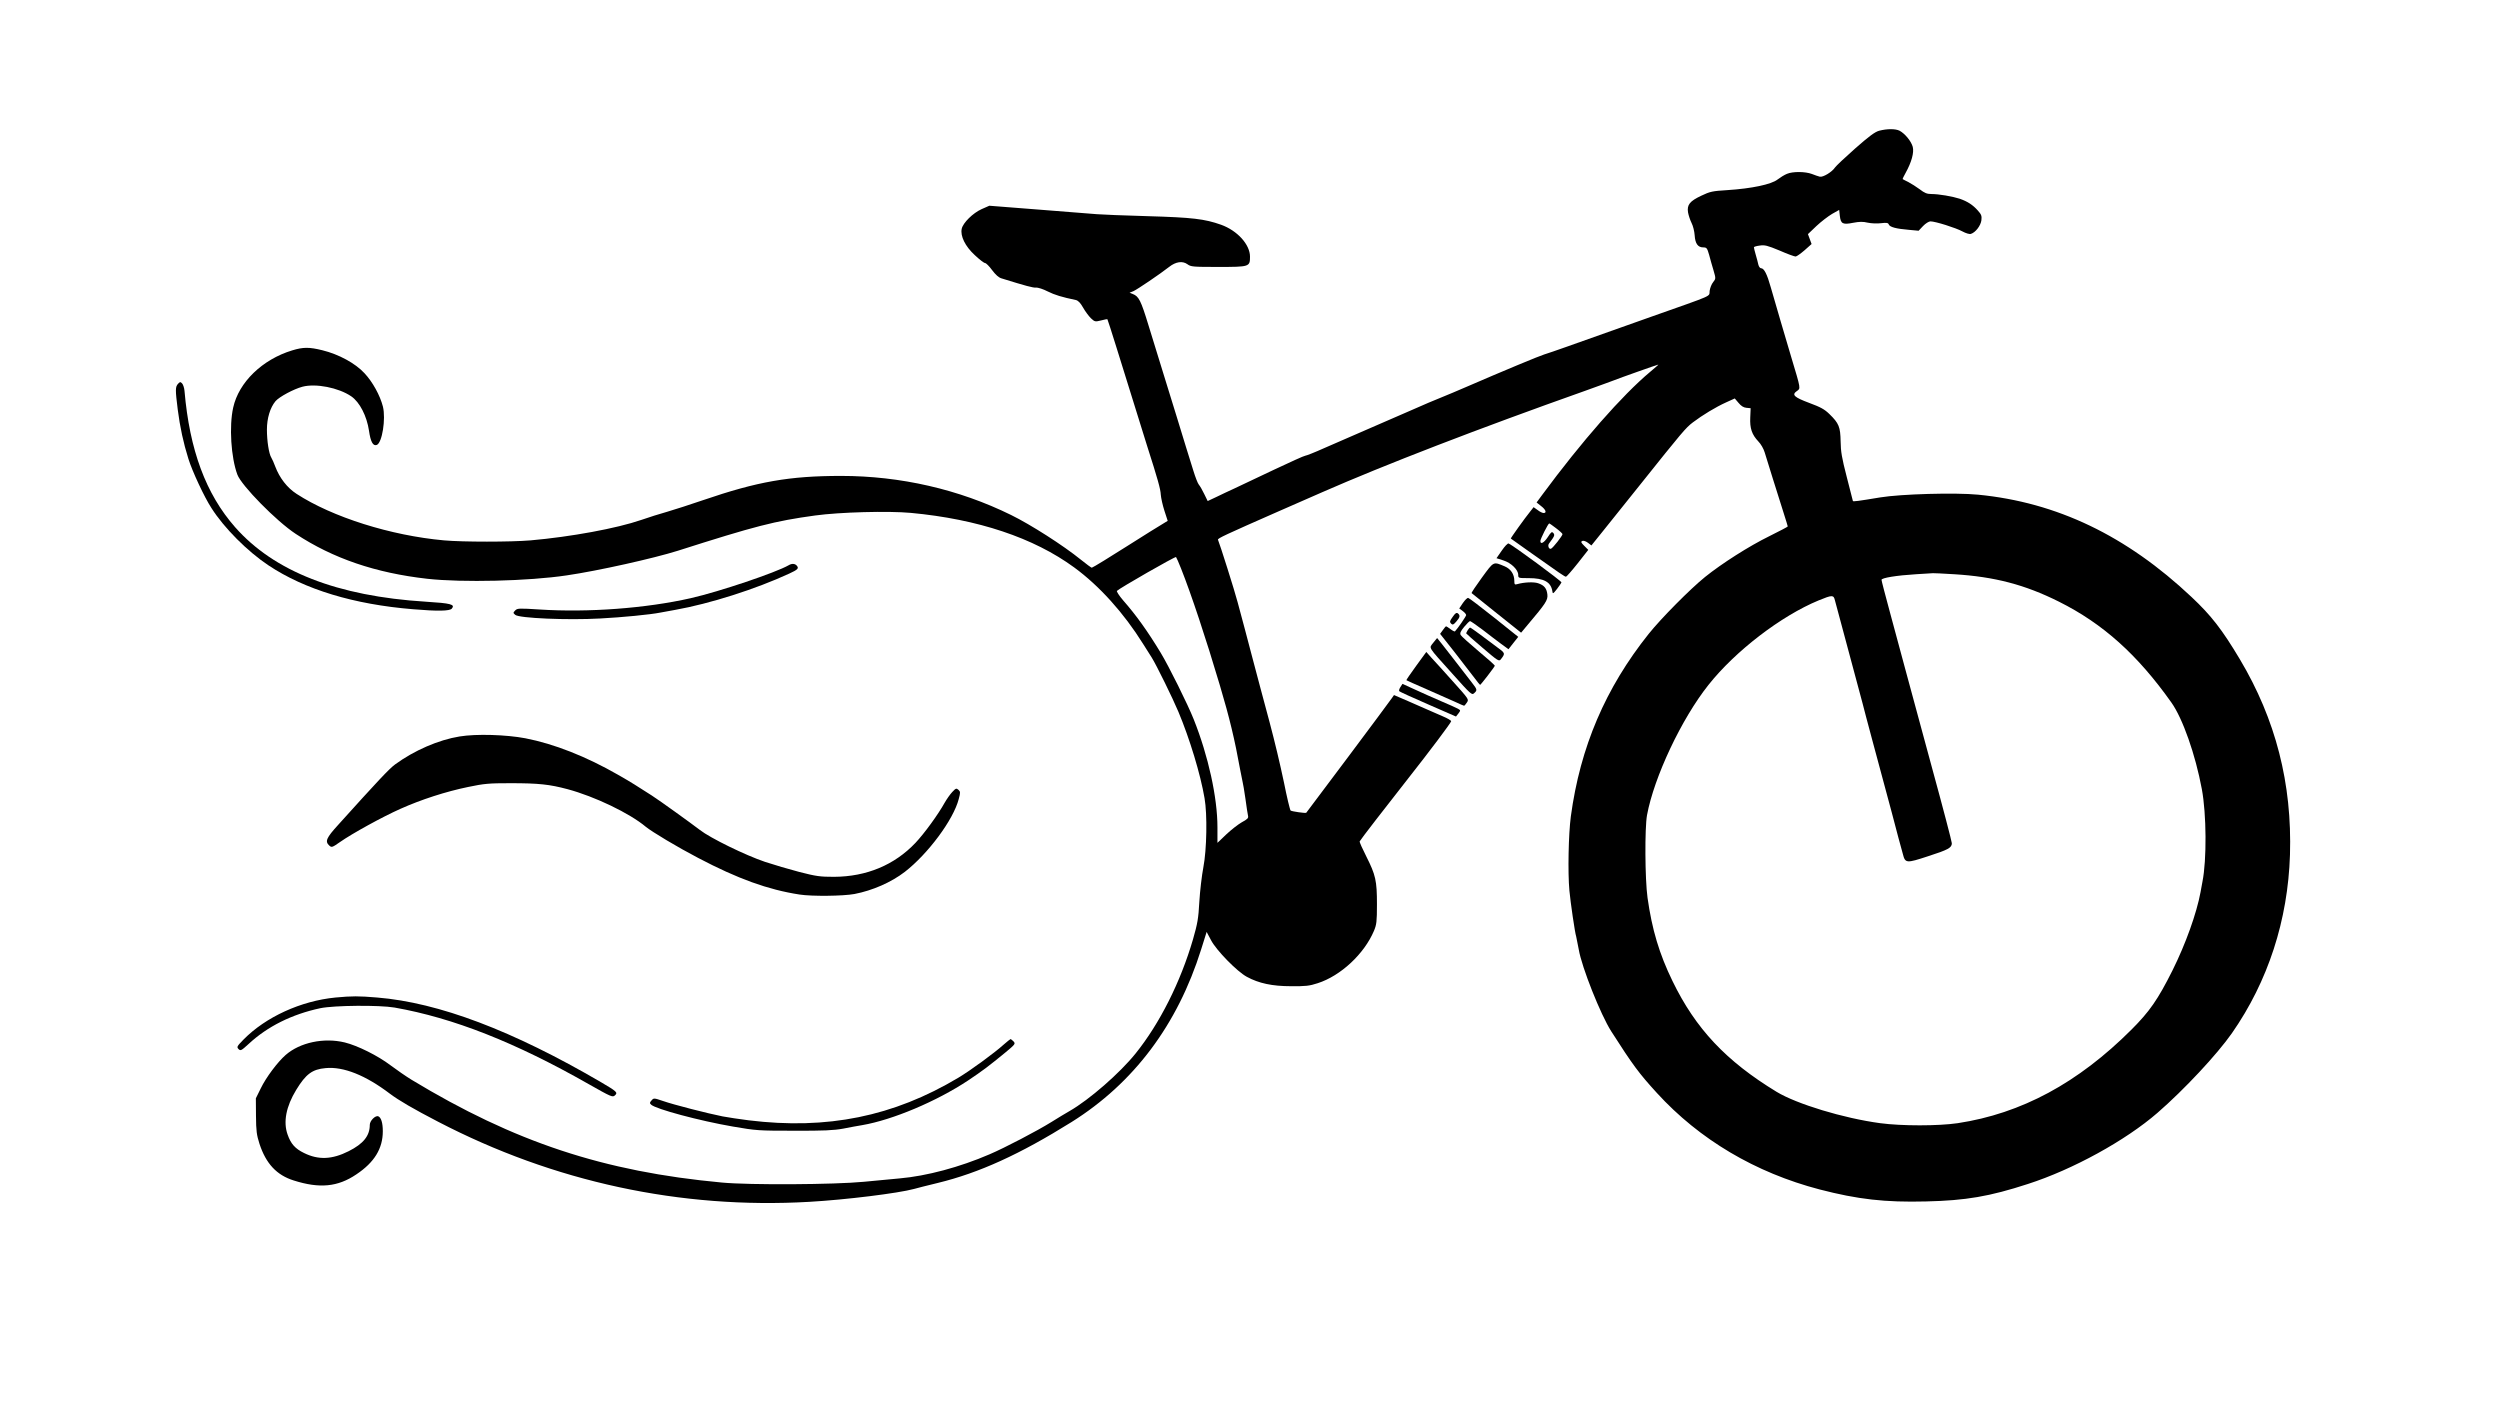 <?xml version="1.0" standalone="no"?>
<!DOCTYPE svg PUBLIC "-//W3C//DTD SVG 20010904//EN"
 "http://www.w3.org/TR/2001/REC-SVG-20010904/DTD/svg10.dtd">
<svg version="1.0" xmlns="http://www.w3.org/2000/svg"
 width="1920pt" height="1080pt" viewBox="0 0 1920 1080"
 preserveAspectRatio="xMidYMid meet">

<g transform="translate(0,1080) scale(0.1,-0.1)"
fill="#000000" stroke="none">
<path d="M14432 9796 c-33 -9 -77 -42 -184 -136 -77 -68 -147 -134 -155 -146
-22 -34 -92 -77 -117 -71 -11 3 -39 12 -61 21 -51 19 -146 20 -191 1 -20 -8
-52 -28 -73 -44 -47 -37 -198 -69 -384 -81 -116 -7 -134 -11 -201 -43 -89 -42
-111 -70 -102 -128 4 -22 16 -59 27 -81 12 -23 22 -65 24 -95 4 -64 25 -93 66
-93 26 0 30 -5 45 -57 8 -32 24 -86 34 -120 18 -62 18 -63 -3 -90 -12 -14 -24
-45 -27 -67 -6 -47 45 -24 -450 -199 -359 -127 -439 -156 -645 -229 -77 -28
-156 -54 -175 -60 -32 -9 -323 -130 -600 -250 -63 -28 -149 -63 -190 -80 -41
-16 -145 -60 -230 -98 -85 -37 -240 -105 -345 -150 -104 -45 -250 -109 -324
-141 -73 -33 -140 -59 -147 -59 -8 0 -116 -49 -241 -108 -126 -60 -261 -124
-302 -143 -41 -19 -104 -48 -140 -66 l-66 -31 -27 55 c-14 30 -33 62 -41 71
-8 9 -27 58 -42 107 -15 50 -40 131 -56 180 -15 50 -48 155 -72 235 -25 80
-70 228 -102 330 -31 102 -83 270 -115 373 -58 190 -74 221 -120 239 l-25 10
30 12 c29 13 205 132 275 187 50 39 101 47 139 20 27 -20 42 -21 238 -21 239
0 243 1 243 79 0 93 -97 200 -222 245 -127 45 -220 56 -568 66 -179 5 -352 12
-385 15 -33 3 -233 19 -443 35 l-384 30 -59 -26 c-67 -30 -143 -105 -153 -151
-12 -55 26 -134 100 -202 36 -34 71 -61 79 -61 8 0 32 -24 54 -54 27 -36 51
-58 73 -64 190 -59 240 -72 264 -71 16 2 57 -12 90 -29 54 -27 110 -44 216
-66 18 -4 35 -21 56 -58 16 -29 44 -66 60 -82 30 -28 33 -28 78 -17 25 7 48
11 49 9 2 -2 33 -100 70 -218 152 -490 199 -641 235 -755 82 -256 103 -331
105 -375 2 -25 14 -80 28 -123 l25 -77 -132 -81 c-72 -45 -153 -96 -181 -114
-119 -76 -264 -165 -270 -165 -4 0 -41 27 -83 61 -137 111 -386 270 -537 344
-400 197 -850 300 -1305 300 -397 0 -642 -43 -1060 -186 -96 -33 -220 -73
-275 -89 -55 -15 -145 -44 -200 -63 -188 -65 -542 -130 -850 -157 -155 -13
-518 -13 -665 0 -410 37 -858 179 -1132 357 -73 47 -131 123 -164 210 -10 27
-23 57 -30 68 -19 30 -34 129 -34 216 0 87 25 169 66 218 28 33 139 93 207
111 102 27 277 -7 375 -74 65 -45 119 -151 136 -264 12 -85 31 -120 60 -109
41 16 70 200 47 294 -22 86 -79 190 -142 257 -70 76 -197 145 -323 176 -101
25 -147 25 -232 -1 -230 -70 -410 -245 -453 -439 -32 -143 -17 -383 32 -515
31 -84 300 -358 448 -455 287 -189 613 -300 1010 -345 270 -30 778 -18 1071
26 241 35 669 131 853 189 596 190 742 228 1055 271 190 26 561 36 736 20 514
-48 943 -191 1254 -419 195 -143 381 -350 529 -587 24 -38 54 -86 67 -106 36
-58 159 -308 204 -415 87 -207 170 -481 201 -664 22 -125 17 -395 -9 -530 -12
-63 -26 -182 -31 -265 -7 -130 -14 -168 -49 -290 -95 -326 -255 -645 -440
-875 -121 -151 -356 -356 -508 -443 -27 -15 -89 -53 -139 -84 -109 -68 -358
-198 -475 -248 -229 -99 -484 -167 -690 -185 -52 -5 -176 -17 -275 -26 -226
-22 -876 -26 -1090 -6 -908 84 -1594 311 -2385 790 -41 25 -113 75 -160 110
-97 74 -254 152 -352 176 -161 39 -344 0 -454 -96 -62 -54 -151 -173 -191
-256 l-38 -77 1 -135 c1 -116 5 -146 27 -215 50 -152 132 -240 263 -281 198
-63 338 -50 481 47 138 92 203 198 203 331 0 65 -13 106 -35 115 -23 8 -65
-35 -65 -66 0 -84 -49 -145 -162 -202 -127 -64 -232 -69 -343 -14 -68 33 -101
70 -126 141 -35 97 -12 216 66 344 74 121 123 158 226 167 137 13 307 -55 494
-197 68 -51 179 -116 370 -215 889 -462 1861 -672 2851 -615 281 16 683 66
804 99 19 6 101 26 182 46 317 77 631 220 1028 468 477 299 813 746 995 1326
l42 134 34 -64 c40 -77 200 -241 275 -281 92 -50 195 -72 339 -72 111 -1 141
2 205 23 177 57 357 225 432 402 20 48 23 70 23 204 0 182 -10 225 -82 368
-30 59 -53 111 -51 115 3 9 208 274 363 471 179 227 340 442 340 452 0 6 -29
23 -65 38 -36 16 -85 37 -110 48 -25 11 -94 42 -155 68 l-109 47 -16 -23 c-18
-28 -649 -871 -658 -881 -6 -5 -110 10 -120 17 -5 4 -29 104 -51 215 -32 151
-68 303 -111 465 -22 83 -54 202 -71 265 -16 63 -44 167 -61 230 -16 63 -43
162 -58 220 -15 58 -40 150 -55 205 -22 85 -137 448 -151 480 -4 10 54 37 461
216 72 31 225 98 340 149 479 210 1196 487 2020 779 110 40 211 76 225 82 28
12 330 119 336 119 3 0 -26 -25 -63 -56 -214 -179 -525 -533 -830 -946 l-42
-57 34 -27 c37 -28 46 -54 20 -54 -9 0 -30 10 -46 23 l-31 22 -28 -36 c-37
-45 -150 -203 -147 -205 1 0 65 -46 142 -101 241 -171 273 -193 282 -192 4 0
45 46 90 103 l81 103 -31 31 c-26 26 -28 32 -14 38 10 3 27 -3 43 -15 l26 -20
91 113 c51 63 178 221 282 352 325 407 351 438 406 480 74 56 176 118 256 154
l66 30 29 -34 c20 -24 38 -36 61 -38 l32 -3 -3 -71 c-4 -83 12 -131 62 -184
19 -19 41 -57 49 -85 9 -27 37 -117 62 -200 26 -82 62 -198 81 -257 19 -59 34
-109 34 -111 0 -3 -64 -36 -142 -75 -155 -76 -365 -210 -493 -313 -114 -92
-337 -317 -433 -437 -332 -416 -526 -869 -598 -1402 -18 -136 -24 -429 -11
-570 8 -88 43 -328 52 -352 2 -7 11 -52 20 -101 23 -136 168 -500 249 -627
167 -261 213 -323 351 -474 326 -357 756 -612 1250 -741 293 -76 502 -100 817
-92 305 7 487 38 782 134 345 111 751 334 996 547 205 178 457 448 571 611
278 399 430 868 446 1370 17 547 -110 1041 -385 1502 -136 228 -220 336 -371
478 -500 471 -1034 727 -1640 786 -174 17 -593 5 -751 -21 -169 -28 -210 -34
-210 -27 0 3 -21 85 -47 184 -38 147 -46 195 -47 273 -2 111 -13 139 -86 210
-38 37 -67 53 -156 86 -115 43 -135 62 -95 90 31 22 33 11 -43 264 -41 137
-117 396 -156 532 -29 104 -52 148 -75 148 -8 0 -17 12 -21 28 -3 15 -12 49
-20 76 -8 27 -14 53 -14 57 0 4 20 10 44 13 39 6 59 1 153 -38 59 -26 114 -46
123 -46 8 0 39 22 69 48 l54 48 -14 38 -14 38 65 62 c36 34 90 75 120 93 l55
31 5 -46 c7 -61 22 -69 102 -53 48 9 75 10 112 1 28 -6 74 -8 103 -4 43 5 54
3 59 -10 8 -20 57 -33 154 -41 l75 -7 34 36 c19 20 45 36 57 36 37 0 196 -50
245 -77 28 -15 55 -23 66 -19 35 11 74 62 80 103 4 34 1 45 -27 76 -38 43 -79
70 -140 91 -55 18 -160 36 -217 36 -34 0 -53 8 -89 36 -26 19 -65 44 -88 56
-23 11 -42 21 -44 23 -1 1 9 22 23 47 46 83 66 156 55 200 -12 44 -60 102
-101 124 -32 16 -95 16 -157 0z m-2481 -3053 c27 -20 49 -41 49 -45 0 -13 -73
-106 -88 -112 -16 -7 -28 23 -16 39 44 59 46 65 34 81 -12 13 -17 9 -43 -31
-29 -44 -57 -59 -57 -30 0 16 60 135 68 135 3 0 27 -17 53 -37z m-2881 -308
c79 -199 192 -539 299 -900 74 -249 113 -411 156 -649 8 -43 17 -86 19 -95 3
-9 12 -65 21 -126 8 -60 17 -119 20 -131 4 -17 -5 -26 -48 -49 -28 -16 -82
-58 -119 -93 l-68 -65 0 119 c0 229 -70 548 -182 829 -46 116 -191 408 -254
512 -100 165 -187 287 -288 402 -31 36 -52 69 -48 73 22 22 448 266 454 260 3
-4 21 -43 38 -87z m5937 -45 c311 -19 544 -80 806 -211 338 -169 603 -407 863
-774 87 -122 185 -401 234 -665 36 -192 38 -544 5 -710 -3 -14 -10 -51 -15
-82 -30 -162 -114 -397 -215 -600 -112 -224 -176 -316 -315 -455 -410 -410
-846 -645 -1335 -719 -149 -22 -431 -22 -595 0 -282 38 -641 147 -796 241
-388 236 -622 485 -799 850 -102 209 -158 398 -192 640 -20 145 -22 535 -4
635 54 292 265 740 472 1000 207 261 558 530 846 649 105 43 115 43 125 1 5
-19 24 -91 43 -160 40 -148 148 -552 169 -630 7 -30 41 -156 74 -280 78 -287
115 -428 152 -565 16 -60 38 -146 50 -190 12 -44 27 -100 34 -124 18 -71 26
-72 193 -17 155 50 183 65 183 100 0 12 -69 276 -154 586 -84 311 -177 653
-206 760 -29 107 -81 301 -116 430 -35 129 -64 240 -64 247 0 15 116 34 265
43 66 4 125 8 130 8 6 1 78 -3 162 -8z"/>
<path d="M1367 7852 c-21 -23 -21 -46 -2 -197 17 -134 44 -259 82 -379 29 -94
123 -296 177 -378 97 -153 277 -333 438 -440 278 -185 655 -300 1111 -337 188
-16 282 -14 297 5 27 32 -6 41 -200 53 -679 42 -1165 232 -1465 573 -224 255
-349 592 -388 1046 -2 24 -11 50 -19 58 -13 13 -16 12 -31 -4z"/>
<path d="M11534 6572 l-41 -59 53 -17 c60 -19 114 -72 114 -111 0 -25 2 -25
80 -25 117 0 171 -30 182 -100 3 -23 5 -22 35 16 17 22 33 45 35 51 3 9 -375
287 -406 299 -7 3 -30 -22 -52 -54z"/>
<path d="M11381 6364 c-46 -63 -82 -117 -79 -119 2 -2 88 -71 192 -154 l188
-150 51 61 c138 163 155 189 151 231 -5 48 -24 72 -72 88 -33 11 -106 8 -159
-7 -20 -6 -23 -3 -23 25 0 51 -27 91 -73 111 -90 38 -83 41 -176 -86z"/>
<path d="M6057 6459 c-97 -56 -532 -203 -752 -253 -344 -78 -788 -111 -1160
-87 -159 10 -171 10 -188 -7 -17 -18 -17 -19 0 -34 28 -26 403 -42 653 -28
171 9 385 30 460 45 14 3 66 12 115 21 266 47 620 160 877 279 65 30 75 40 58
60 -14 17 -38 19 -63 4z"/>
<path d="M11235 6169 l-28 -42 27 -20 c14 -10 26 -24 26 -31 0 -9 -64 -102
-86 -125 -2 -3 -18 5 -34 17 -16 12 -31 22 -34 22 -3 0 -14 -13 -25 -29 l-21
-29 113 -143 c61 -80 130 -168 152 -197 21 -28 40 -52 42 -52 5 0 113 140 113
147 0 5 -57 56 -126 113 -69 58 -130 113 -136 123 -7 14 -2 28 27 63 20 24 40
44 45 44 4 0 48 -30 97 -67 48 -38 113 -86 143 -109 l55 -40 37 47 38 48 -185
148 c-102 81 -191 149 -199 151 -7 2 -25 -16 -41 -39z"/>
<path d="M11157 6063 c-23 -32 -25 -39 -13 -52 13 -12 18 -10 40 15 29 33 32
47 13 63 -11 8 -20 3 -40 -26z"/>
<path d="M11272 5960 c-6 -11 -12 -21 -12 -24 0 -2 56 -52 126 -111 118 -101
126 -106 140 -89 36 46 35 48 -29 94 -34 25 -93 69 -131 98 -38 28 -72 52 -75
52 -4 0 -12 -9 -19 -20z"/>
<path d="M11007 5863 c-33 -44 -47 -21 147 -237 142 -159 150 -166 167 -150
26 23 25 28 -18 83 -21 27 -89 114 -151 195 -62 80 -114 146 -115 146 -1 -1
-14 -17 -30 -37z"/>
<path d="M10876 5686 c-43 -59 -77 -109 -75 -110 2 -2 74 -34 159 -71 85 -37
183 -81 217 -96 34 -16 64 -29 67 -29 3 0 13 11 22 25 16 24 15 25 -108 162
-67 75 -141 157 -164 181 l-40 45 -78 -107z"/>
<path d="M10755 5523 c-9 -14 -13 -28 -8 -32 4 -4 104 -50 222 -101 l213 -93
19 24 c17 23 17 24 -4 36 -12 7 -71 33 -132 59 -60 26 -151 66 -202 90 l-92
42 -16 -25z"/>
<path d="M3530 5144 c-162 -26 -350 -108 -496 -215 -45 -33 -134 -128 -436
-463 -92 -101 -104 -128 -69 -160 18 -16 22 -15 82 27 94 66 327 194 464 255
161 72 350 133 520 168 124 26 161 29 325 29 218 0 300 -9 439 -46 208 -56
476 -184 601 -289 48 -39 241 -155 402 -239 304 -160 537 -244 778 -281 96
-15 336 -12 422 4 140 27 283 90 387 170 178 138 373 400 414 559 14 51 13 57
-2 71 -16 14 -20 13 -48 -17 -16 -17 -42 -54 -58 -82 -51 -92 -157 -237 -224
-308 -161 -170 -376 -260 -626 -261 -107 0 -136 4 -265 37 -80 21 -199 56
-265 78 -149 50 -421 183 -500 245 -68 52 -309 226 -370 265 -112 72 -159 102
-259 159 -244 140 -490 237 -711 280 -148 28 -377 35 -505 14z"/>
<path d="M2576 3139 c-265 -26 -535 -149 -706 -323 -51 -52 -53 -57 -38 -73
16 -15 21 -12 77 39 145 135 332 228 551 275 106 22 452 25 570 5 452 -80 927
-267 1491 -588 171 -97 184 -103 201 -87 25 22 16 30 -105 101 -681 398 -1247
612 -1720 651 -143 12 -192 12 -321 0z"/>
<path d="M7710 2779 c-73 -66 -258 -201 -350 -256 -499 -298 -1007 -401 -1610
-327 -69 9 -159 22 -200 30 -116 23 -377 90 -457 118 -71 24 -72 24 -89 5 -15
-17 -16 -21 -3 -33 34 -33 372 -124 628 -168 180 -31 195 -32 471 -32 225 -1
304 3 375 16 50 10 116 22 147 27 233 40 572 183 813 343 112 75 156 108 290
218 72 60 75 64 59 82 -10 10 -20 18 -23 18 -3 -1 -26 -19 -51 -41z"/>
</g>
</svg>
